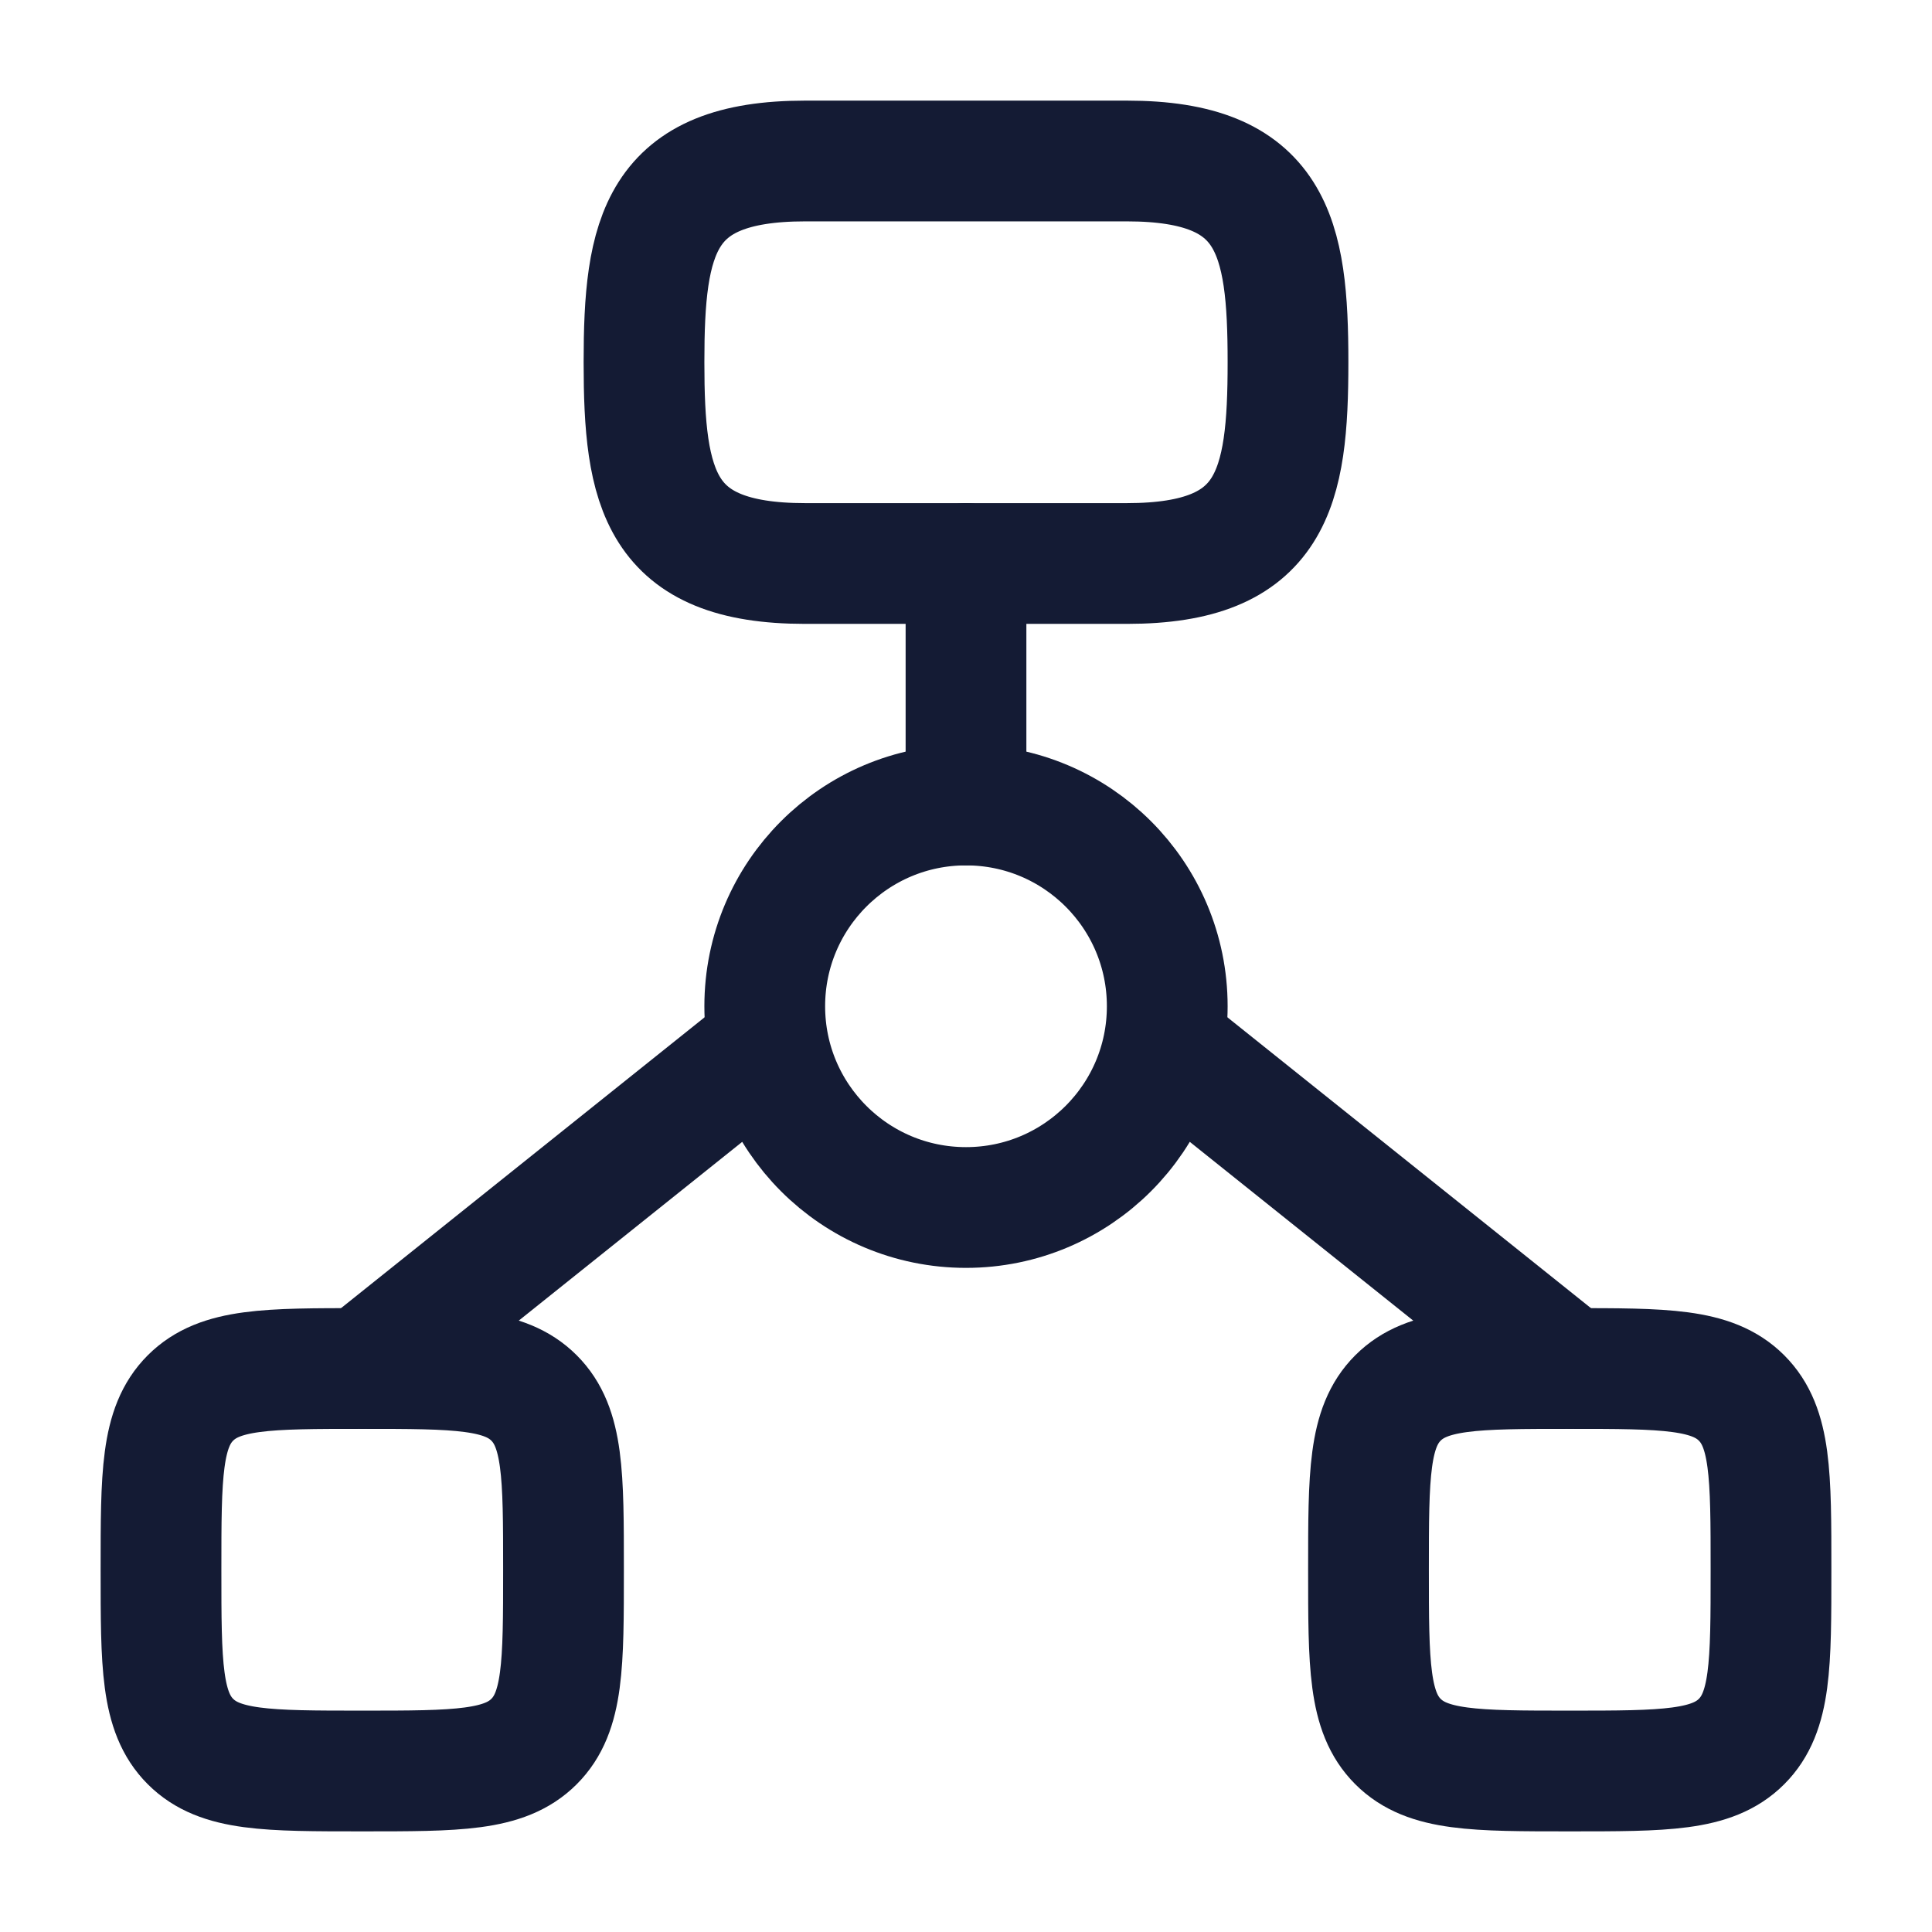<svg viewBox="0 0 24 24" fill="none" xmlns="http://www.w3.org/2000/svg">
<path d="M10 2H14C15.815 2 16 2.925 16 4.5C16 6.075 15.815 7 14 7H10C8.185 7 8 6.075 8 4.5C8 2.925 8.185 2 10 2Z" stroke="#141B34" stroke-width="1.5"/>
<path d="M2 19.5C2 18.322 2 17.732 2.366 17.366C2.732 17 3.321 17 4.5 17C5.679 17 6.268 17 6.634 17.366C7 17.732 7 18.322 7 19.5C7 20.678 7 21.268 6.634 21.634C6.268 22 5.679 22 4.5 22C3.321 22 2.732 22 2.366 21.634C2 21.268 2 20.678 2 19.5Z" stroke="#141B34" stroke-width="1.5"/>
<path d="M17 19.5C17 18.322 17 17.732 17.366 17.366C17.732 17 18.322 17 19.5 17C20.678 17 21.268 17 21.634 17.366C22 17.732 22 18.322 22 19.5C22 20.678 22 21.268 21.634 21.634C21.268 22 20.678 22 19.5 22C18.322 22 17.732 22 17.366 21.634C17 21.268 17 20.678 17 19.5Z" stroke="#141B34" stroke-width="1.5"/>
<path d="M14.5 12.5C14.5 13.881 13.381 15 12 15C10.619 15 9.5 13.881 9.5 12.5C9.5 11.119 10.619 10 12 10C13.381 10 14.5 11.119 14.5 12.5Z" stroke="#141B34" stroke-width="1.5"/>
<path d="M12 7V10M9.5 13L4.5 17M14.5 13L19.5 17" stroke="#141B34" stroke-width="1.5" stroke-linecap="round" stroke-linejoin="round"/>
</svg>
